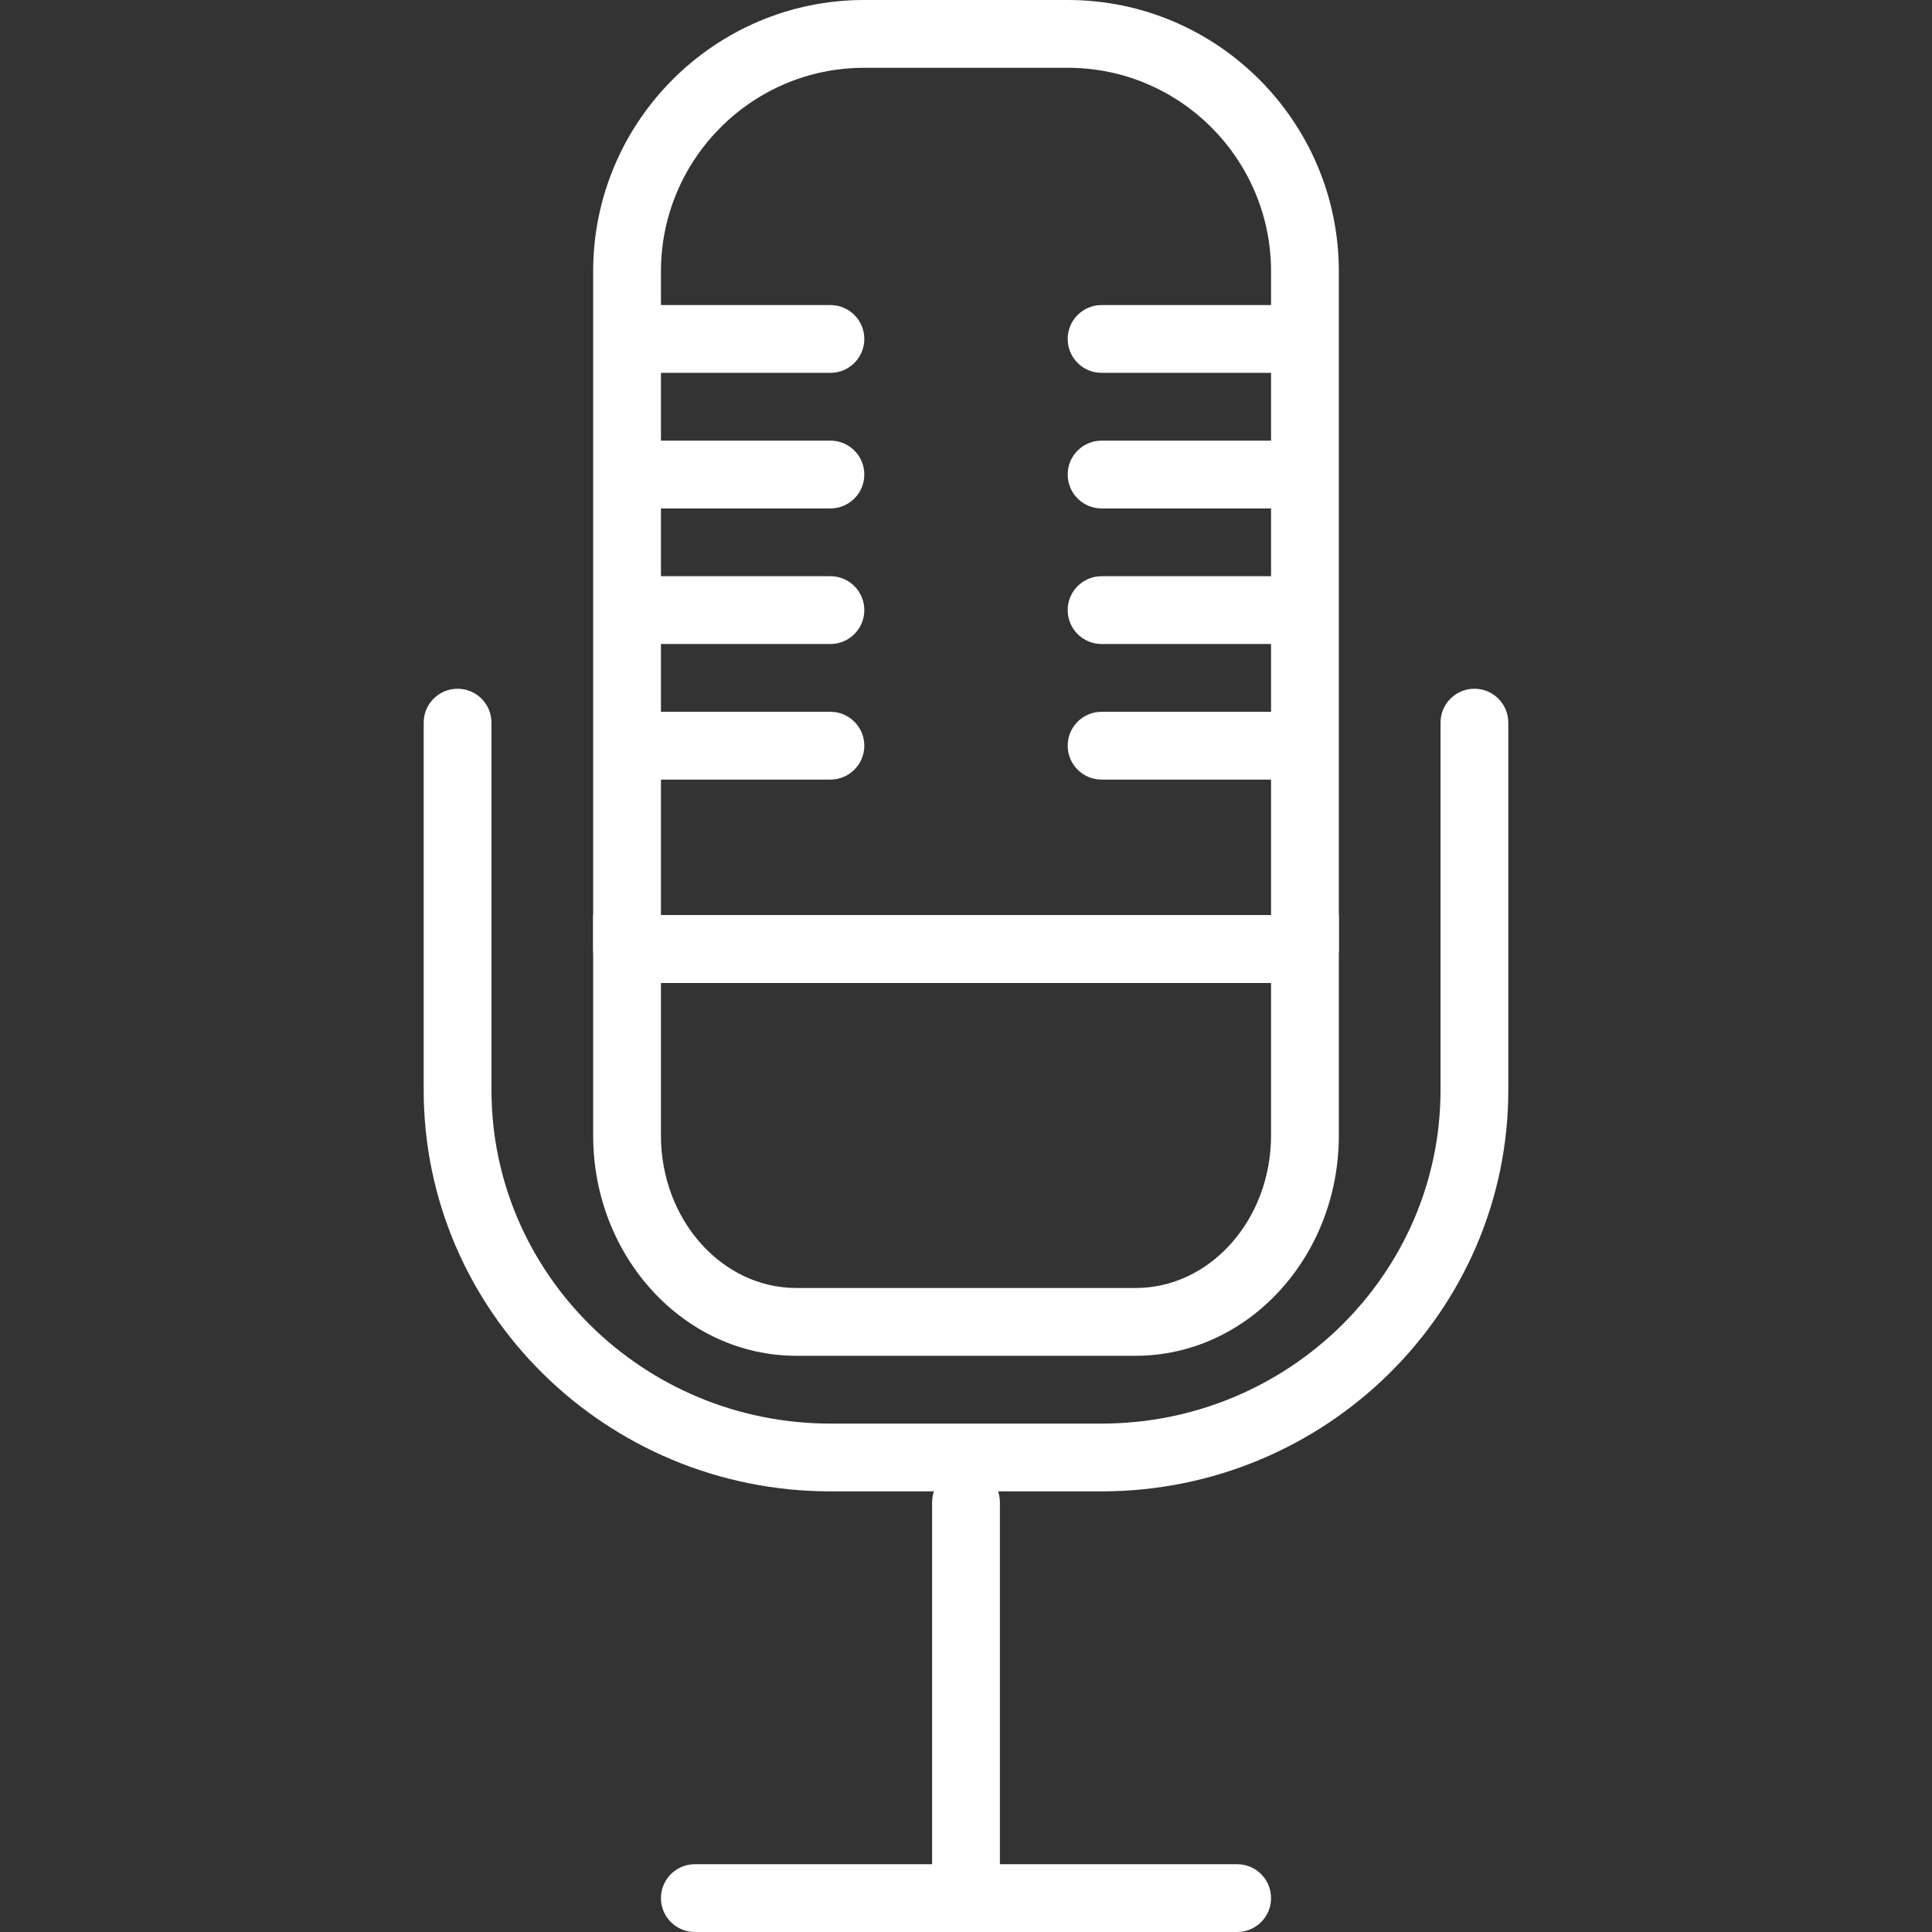 <?xml version="1.0" encoding="iso-8859-1"?>
<!-- Generator: Adobe Illustrator 19.0.0, SVG Export Plug-In . SVG Version: 6.00 Build 0)  -->
<svg xmlns="http://www.w3.org/2000/svg" xmlns:xlink="http://www.w3.org/1999/xlink" version="1.1" id="Capa_1" x="0px" y="0px" viewBox="0 0 389.12 389.12" style="enable-background:new 0 0 389.12 389.12;" xml:space="preserve" width="512px" height="512px">
<rect x="0" y="0" width="389.12" height="389.12" fill="#333333" stroke="none"/>
<g>
	<g>
		<path d="M215.072,0h-41.027c-30.092,0-54.579,24.516-54.579,54.653v136.494c0,3.77,3.053,6.827,6.827,6.827h136.533    c3.773,0,6.827-3.057,6.827-6.827V54.653C269.653,24.516,245.166,0,215.072,0z M256,184.32H133.12V54.653    c0-22.607,18.36-40.999,40.926-40.999h41.028C237.64,13.653,256,32.046,256,54.653V184.32z" fill="#FFFFFF"/>
	</g>
</g>
<g>
	<g>
		<path d="M119.467,184.32v44.373c0,24.467,18.359,44.373,40.926,44.373h68.335c22.566,0,40.926-19.907,40.926-44.373V184.32    H119.467z M255.998,228.693c0,16.94-12.233,30.72-27.273,30.72h-68.333c-15.039,0-27.273-13.78-27.273-30.72v-30.72h122.878    V228.693z" fill="#FFFFFF"/>
	</g>
</g>
<g>
	<g>
		<path d="M167.253,61.44H133.12c-3.773,0-6.827,3.057-6.827,6.827s3.053,6.827,6.827,6.827h34.133c3.773,0,6.827-3.057,6.827-6.827    S171.027,61.44,167.253,61.44z" fill="#FFFFFF"/>
	</g>
</g>
<g>
	<g>
		<path d="M167.253,88.747H133.12c-3.773,0-6.827,3.057-6.827,6.827c0,3.77,3.053,6.827,6.827,6.827h34.133    c3.773,0,6.827-3.057,6.827-6.827C174.08,91.803,171.027,88.747,167.253,88.747z" fill="#FFFFFF"/>
	</g>
</g>
<g>
	<g>
		<path d="M256,61.44h-34.133c-3.773,0-6.827,3.057-6.827,6.827s3.053,6.827,6.827,6.827H256c3.773,0,6.827-3.057,6.827-6.827    S259.773,61.44,256,61.44z" fill="#FFFFFF"/>
	</g>
</g>
<g>
	<g>
		<path d="M256,88.747h-34.133c-3.773,0-6.827,3.057-6.827,6.827c0,3.77,3.053,6.827,6.827,6.827H256    c3.773,0,6.827-3.057,6.827-6.827C262.827,91.803,259.773,88.747,256,88.747z" fill="#FFFFFF"/>
	</g>
</g>
<g>
	<g>
		<path d="M167.253,116.053H133.12c-3.773,0-6.827,3.057-6.827,6.827s3.053,6.827,6.827,6.827h34.133    c3.773,0,6.827-3.057,6.827-6.827S171.027,116.053,167.253,116.053z" fill="#FFFFFF"/>
	</g>
</g>
<g>
	<g>
		<path d="M256,116.053h-34.133c-3.773,0-6.827,3.057-6.827,6.827s3.053,6.827,6.827,6.827H256c3.773,0,6.827-3.057,6.827-6.827    S259.773,116.053,256,116.053z" fill="#FFFFFF"/>
	</g>
</g>
<g>
	<g>
		<path d="M167.253,143.36H133.12c-3.773,0-6.827,3.057-6.827,6.827s3.053,6.827,6.827,6.827h34.133    c3.773,0,6.827-3.057,6.827-6.827S171.027,143.36,167.253,143.36z" fill="#FFFFFF"/>
	</g>
</g>
<g>
	<g>
		<path d="M256,143.36h-34.133c-3.773,0-6.827,3.057-6.827,6.827s3.053,6.827,6.827,6.827H256c3.773,0,6.827-3.057,6.827-6.827    S259.773,143.36,256,143.36z" fill="#FFFFFF"/>
	</g>
</g>
<g>
	<g>
		<path d="M296.96,138.718c-3.773,0-6.827,3.057-6.827,6.827v73.999c0,37.04-30.626,67.176-68.273,67.176h-54.6    c-37.647,0-68.273-30.136-68.273-67.176v-73.999c0-3.77-3.053-6.827-6.827-6.827s-6.827,3.057-6.827,6.827v73.999    c0,44.57,36.753,80.829,81.927,80.829h54.6c45.174,0,81.927-36.26,81.927-80.829v-73.999    C303.787,141.775,300.733,138.718,296.96,138.718z" fill="#FFFFFF"/>
	</g>
</g>
<g>
	<g>
		<path d="M194.56,295.729c-3.773,0-6.827,3.057-6.827,6.827v75.093c0,3.77,3.053,6.827,6.827,6.827s6.827-3.057,6.827-6.827    v-75.093C201.387,298.786,198.333,295.729,194.56,295.729z" fill="#FFFFFF"/>
	</g>
</g>
<g>
	<g>
		<path d="M249.173,375.467H139.947c-3.773,0-6.827,3.057-6.827,6.827c0,3.77,3.053,6.827,6.827,6.827h109.227    c3.773,0,6.827-3.057,6.827-6.827C256,378.523,252.947,375.467,249.173,375.467z" fill="#FFFFFF"/>
	</g>
</g>
<g>
</g>
<g>
</g>
<g>
</g>
<g>
</g>
<g>
</g>
<g>
</g>
<g>
</g>
<g>
</g>
<g>
</g>
<g>
</g>
<g>
</g>
<g>
</g>
<g>
</g>
<g>
</g>
<g>
</g>
</svg>
